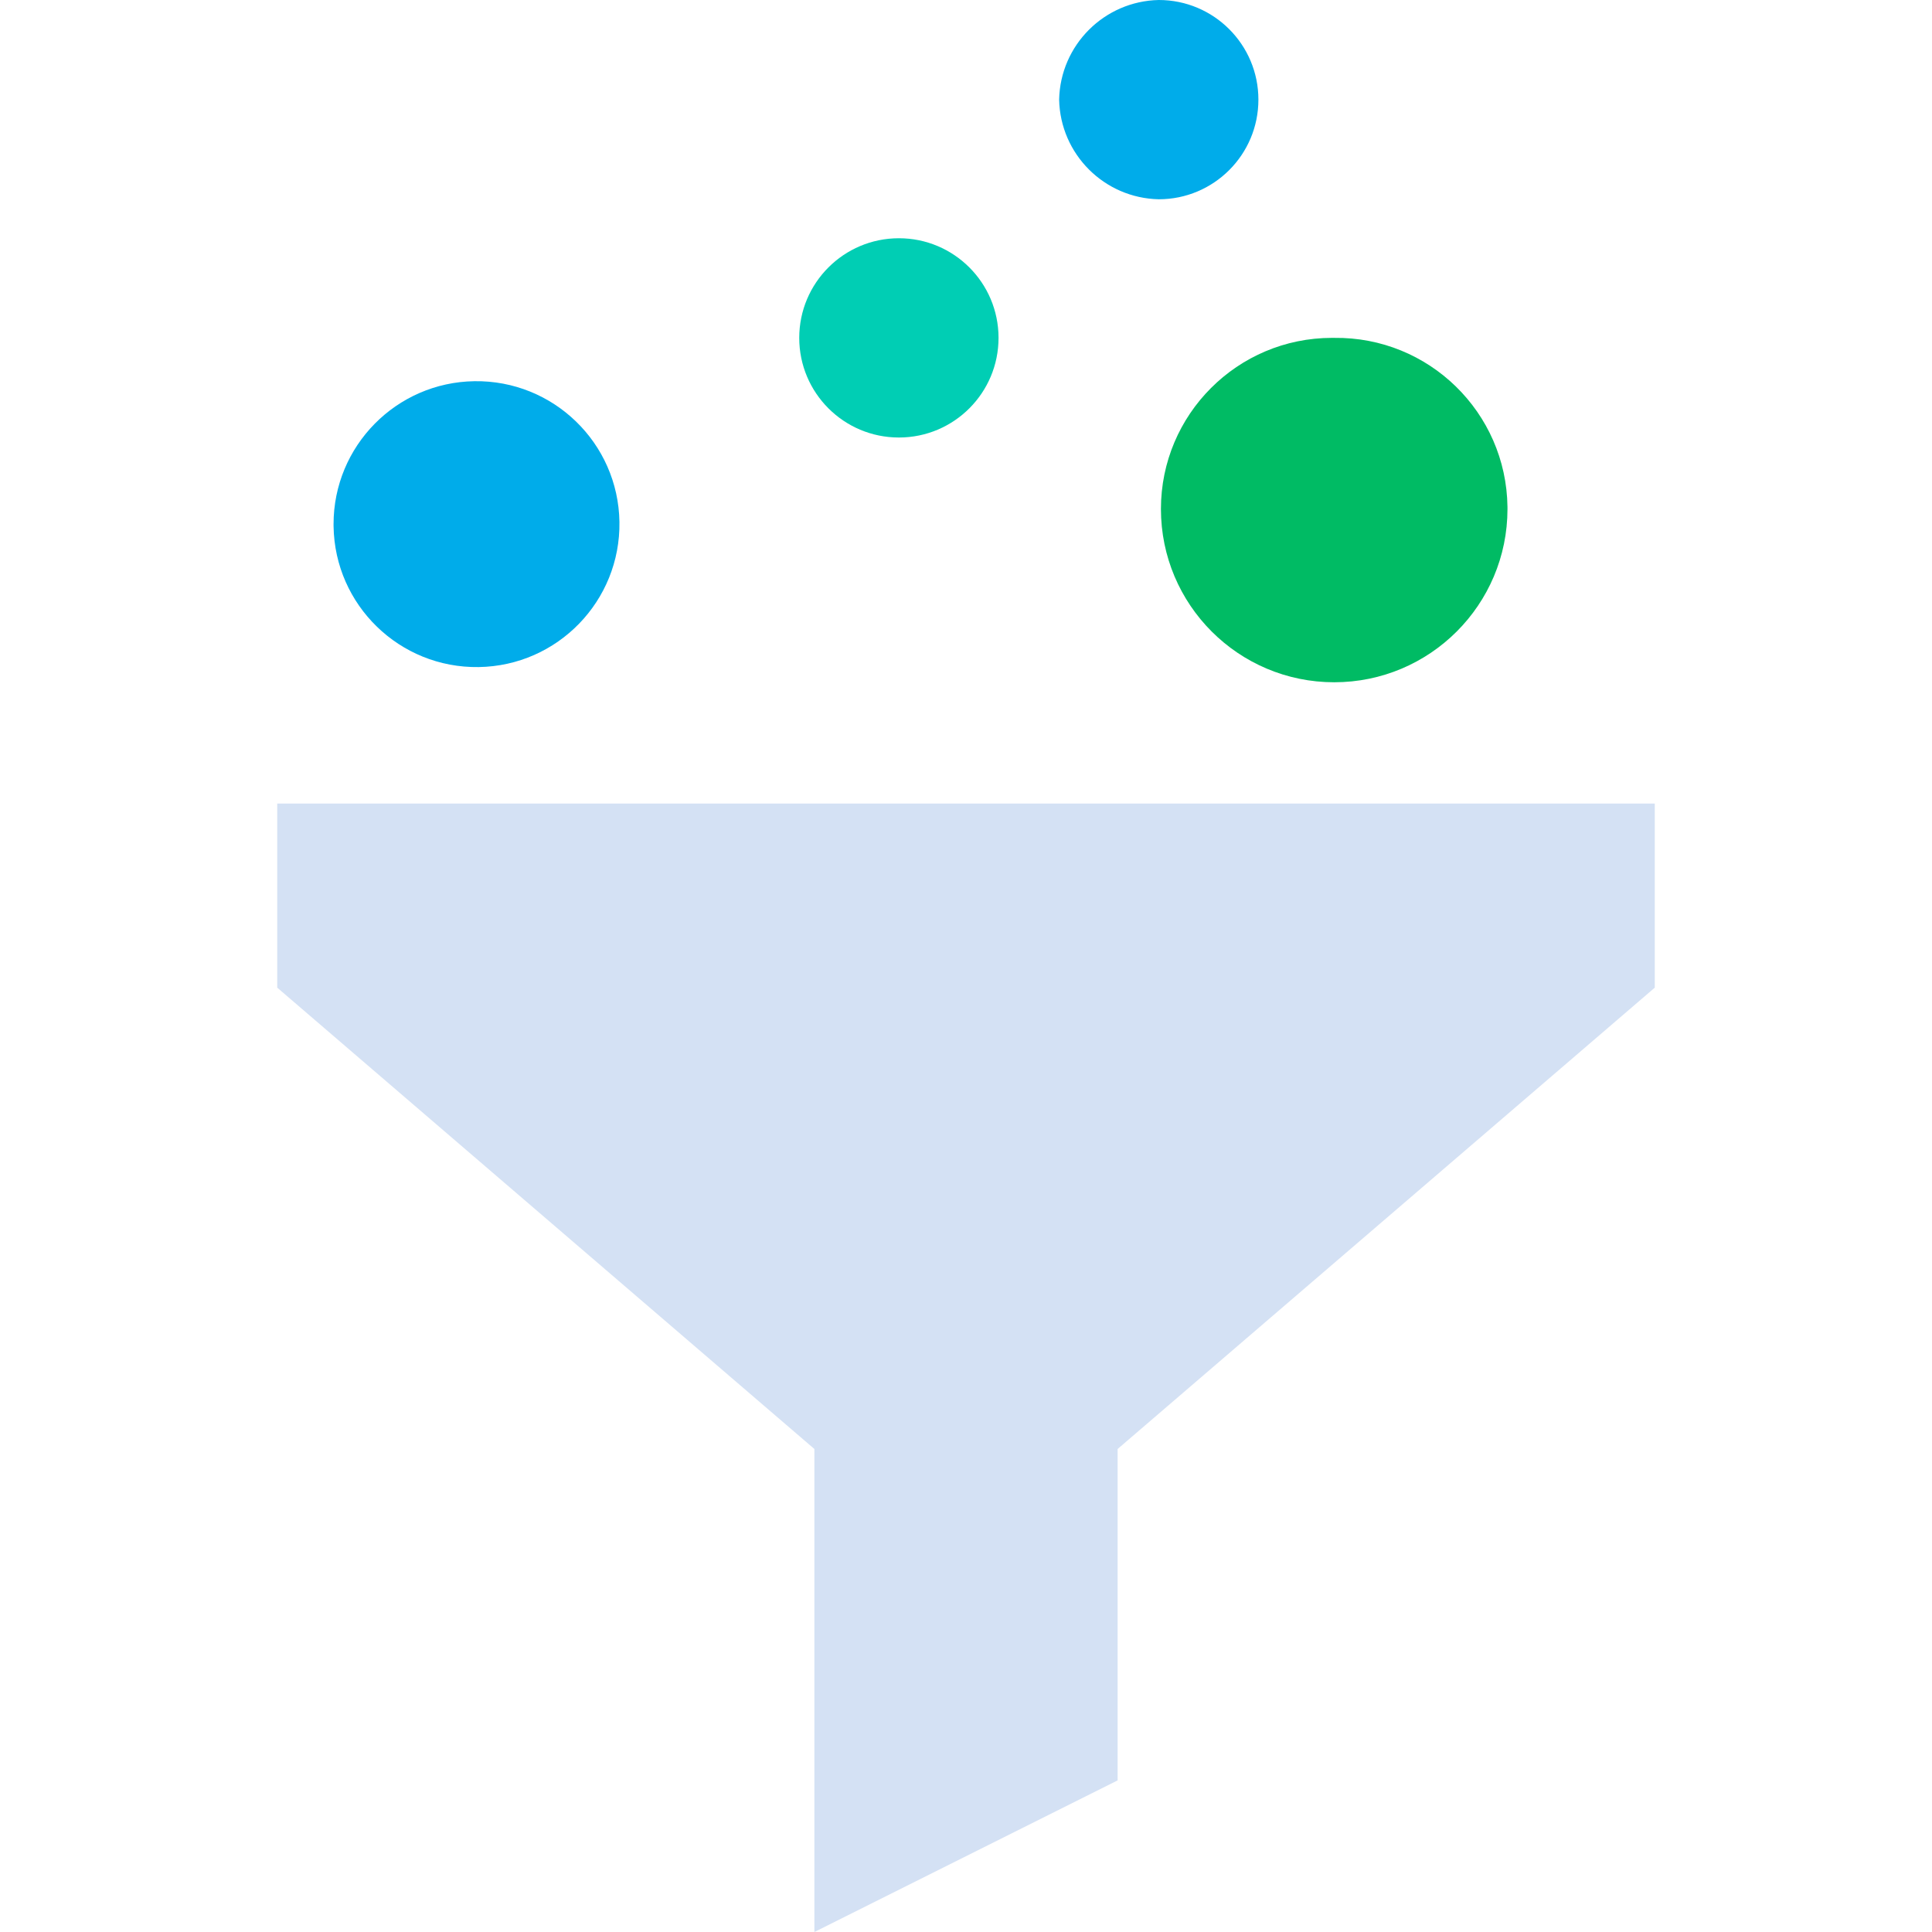 <?xml version="1.0" encoding="iso-8859-1"?>
<!-- Generator: Adobe Illustrator 19.0.0, SVG Export Plug-In . SVG Version: 6.00 Build 0)  -->
<svg version="1.1" id="Capa_1" xmlns="http://www.w3.org/2000/svg" xmlns:xlink="http://www.w3.org/1999/xlink" x="0px" y="0px"
	 viewBox="0 0 466.024 466.024" style="enable-background:new 0 0 466.024 466.024;" xml:space="preserve">
<g>
	<polygon style="fill:#D4E1F4;" points="399.151,193.829 399.151,238.237 269.584,349.518 269.584,429.453 196.441,466.024 
		196.441,349.518 66.873,238.237 66.873,193.829 	"/>
	<path style="fill:#00BB64;" d="M321.829,81.502c22.793-0.289,41.504,17.955,41.793,40.748c0.002,0.175,0.003,0.35,0.003,0.526
		c0,23.083-18.713,41.796-41.796,41.796s-41.796-18.713-41.796-41.796c-0.002-22.795,18.475-41.275,41.27-41.277
		C321.478,81.499,321.653,81.5,321.829,81.502z"/>
	<path style="fill:#00ACEA;" d="M279.51,0c13.273,0,24.033,10.76,24.033,24.033s-10.76,24.033-24.033,24.033l0,0
		c-13.156-0.277-23.756-10.876-24.033-24.033C255.755,10.876,266.354,0.277,279.51,0z"/>
	<path style="fill:#00CEB4;" d="M216.816,57.469c13.273-0.007,24.038,10.748,24.044,24.021s-10.748,24.038-24.021,24.044
		c-0.008,0-0.016,0-0.024,0c-13.273-0.002-24.031-10.764-24.028-24.037C192.791,68.228,203.547,57.472,216.816,57.469z"/>
	<path style="fill:#00ACEA;" d="M114.416,91.951c19.041-0.289,34.712,14.914,35,33.955s-14.914,34.712-33.955,35
		c-19.041,0.289-34.712-14.914-35-33.955c-0.003-0.173-0.004-0.346-0.004-0.518C80.455,107.591,95.577,92.236,114.416,91.951z"/>
</g>
<g>
</g>
<g>
</g>
<g>
</g>
<g>
</g>
<g>
</g>
<g>
</g>
<g>
</g>
<g>
</g>
<g>
</g>
<g>
</g>
<g>
</g>
<g>
</g>
<g>
</g>
<g>
</g>
<g>
</g>
</svg>
